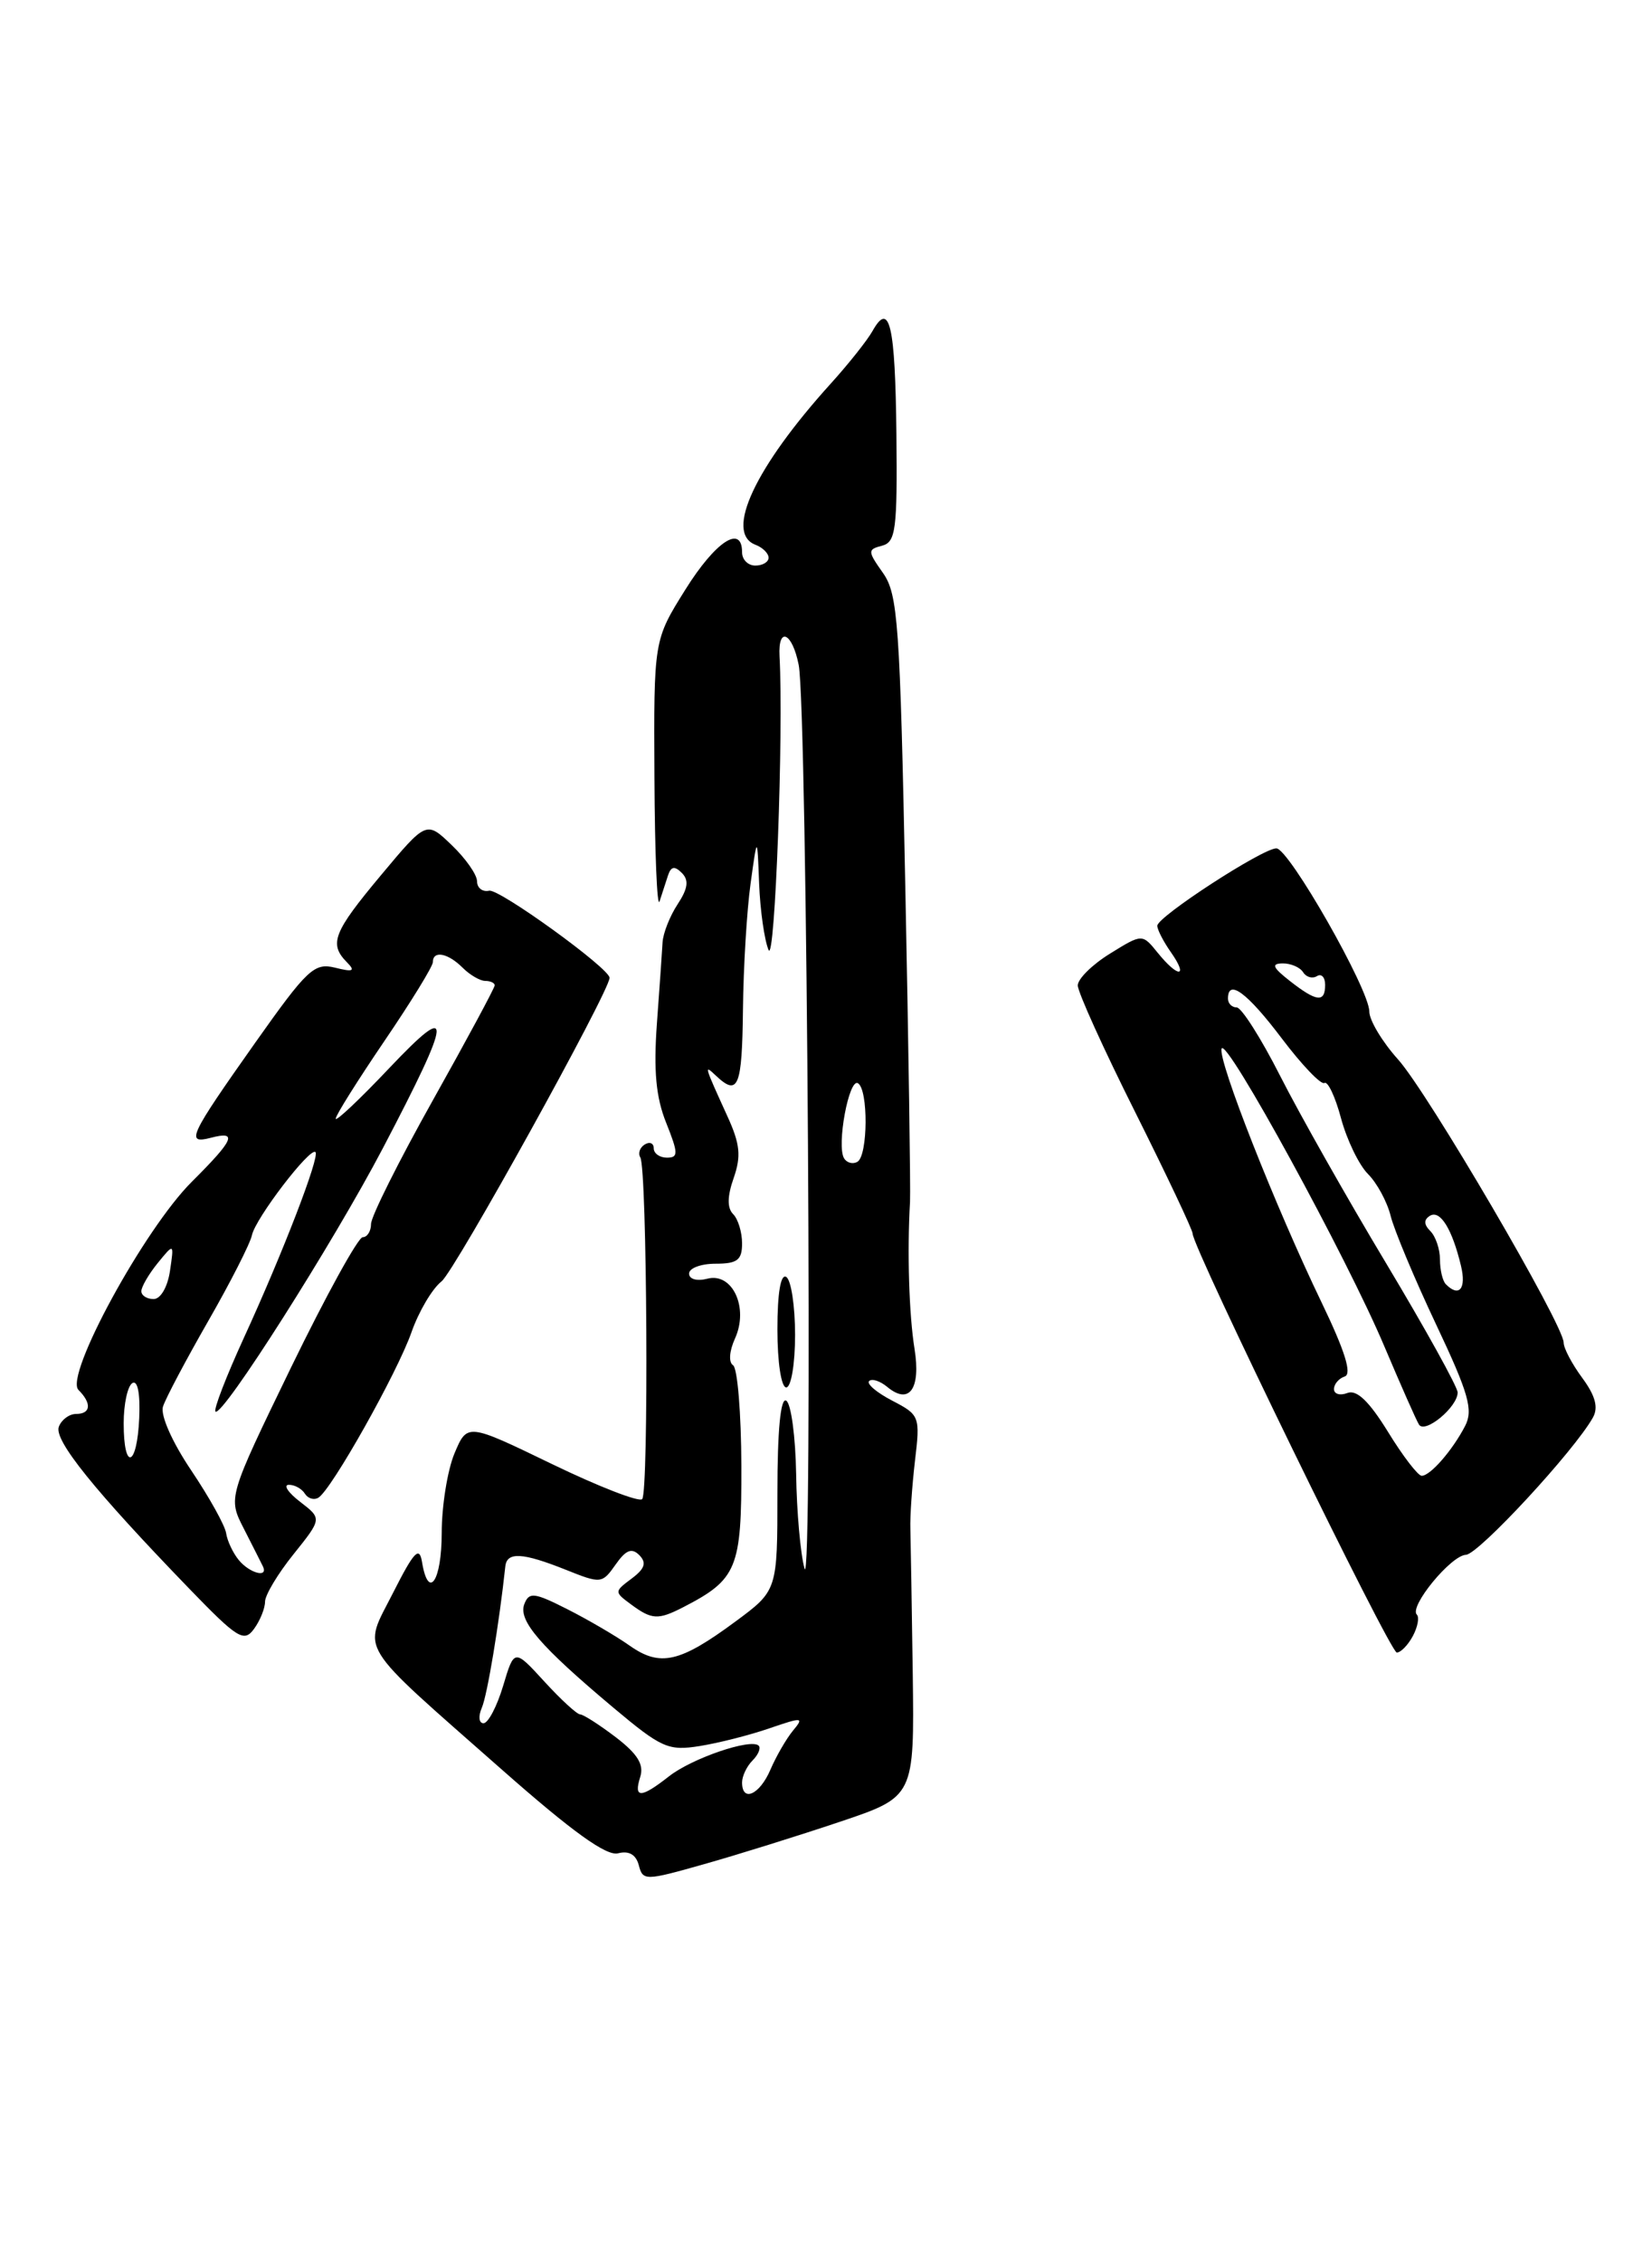 <?xml version="1.0" encoding="UTF-8" standalone="no"?>
<!DOCTYPE svg PUBLIC "-//W3C//DTD SVG 1.1//EN" "http://www.w3.org/Graphics/SVG/1.1/DTD/svg11.dtd" >
<svg xmlns="http://www.w3.org/2000/svg" xmlns:xlink="http://www.w3.org/1999/xlink" version="1.1" viewBox="0 0 187 256">
 <g >
 <path fill="currentColor"
d=" M 95.05 206.16 C 103.50 203.32 103.50 203.32 103.32 189.41 C 103.21 181.76 103.09 174.38 103.05 173.00 C 103.00 171.62 103.24 168.17 103.57 165.32 C 104.17 160.27 104.10 160.11 101.00 158.50 C 99.25 157.59 98.07 156.60 98.38 156.28 C 98.70 155.97 99.62 156.27 100.43 156.94 C 102.93 159.02 104.25 157.17 103.52 152.63 C 102.90 148.76 102.68 141.72 103.01 136.00 C 103.08 134.62 102.85 118.65 102.48 100.50 C 101.88 70.58 101.64 67.25 99.96 64.85 C 98.20 62.36 98.19 62.18 99.85 61.75 C 101.40 61.34 101.58 59.94 101.47 49.15 C 101.34 36.77 100.70 34.00 98.77 37.45 C 98.17 38.52 96.03 41.21 94.01 43.44 C 85.47 52.88 82.00 60.29 85.50 61.64 C 86.33 61.95 87.00 62.62 87.00 63.11 C 87.00 63.60 86.33 64.00 85.50 64.00 C 84.67 64.00 84.00 63.33 84.00 62.50 C 84.00 59.29 80.99 61.26 77.58 66.72 C 74.00 72.44 74.00 72.44 74.08 87.97 C 74.12 96.51 74.38 102.83 74.66 102.00 C 74.93 101.17 75.36 99.86 75.61 99.08 C 75.95 98.04 76.36 97.96 77.18 98.78 C 78.00 99.60 77.88 100.54 76.70 102.33 C 75.82 103.67 75.06 105.61 75.00 106.63 C 74.94 107.66 74.66 111.79 74.36 115.81 C 73.97 121.16 74.25 124.18 75.41 127.06 C 76.79 130.52 76.80 131.00 75.49 131.00 C 74.67 131.00 74.00 130.52 74.00 129.94 C 74.00 129.36 73.54 129.16 72.98 129.51 C 72.42 129.86 72.20 130.51 72.48 130.97 C 73.25 132.22 73.45 168.88 72.69 169.64 C 72.33 170.00 67.73 168.21 62.46 165.66 C 52.89 161.03 52.89 161.03 51.44 164.48 C 50.65 166.38 50.00 170.43 50.00 173.47 C 50.00 178.92 48.49 181.14 47.77 176.75 C 47.47 174.92 46.86 175.57 44.51 180.21 C 41.05 187.05 40.11 185.52 56.80 200.24 C 64.78 207.28 68.65 210.06 69.96 209.72 C 71.19 209.40 71.99 209.86 72.31 211.07 C 72.77 212.84 73.02 212.84 79.69 210.95 C 83.49 209.88 90.40 207.72 95.05 206.16 Z  M 159.93 185.13 C 160.48 184.10 160.68 183.01 160.38 182.71 C 159.48 181.81 164.24 176.01 165.94 175.94 C 167.37 175.88 178.20 164.18 180.31 160.41 C 180.95 159.27 180.59 157.94 179.11 155.93 C 177.95 154.36 177.00 152.57 177.00 151.93 C 177.00 149.92 161.63 123.64 158.25 119.88 C 156.46 117.89 155.00 115.45 155.00 114.46 C 155.00 111.96 145.90 96.00 144.48 96.00 C 142.91 96.00 131.00 103.74 131.00 104.76 C 131.00 105.20 131.70 106.56 132.56 107.78 C 134.56 110.64 133.37 110.68 131.06 107.83 C 129.30 105.65 129.30 105.65 125.65 107.91 C 123.64 109.15 122.00 110.77 122.00 111.51 C 122.00 112.26 124.92 118.71 128.50 125.85 C 132.07 132.99 135.00 139.18 135.00 139.59 C 135.00 141.19 157.34 187.00 158.11 187.00 C 158.56 187.00 159.38 186.16 159.93 185.13 Z  M 30.00 181.25 C 30.00 180.50 31.45 178.08 33.23 175.87 C 36.45 171.85 36.45 171.85 33.98 169.95 C 32.61 168.90 32.04 168.03 32.69 168.02 C 33.35 168.01 34.16 168.46 34.51 169.02 C 34.86 169.58 35.55 169.78 36.05 169.47 C 37.55 168.54 44.97 155.34 46.58 150.75 C 47.40 148.41 48.93 145.82 49.98 145.00 C 51.47 143.84 69.00 112.17 69.00 110.65 C 69.00 109.58 56.51 100.55 55.37 100.79 C 54.62 100.96 54.00 100.48 54.00 99.73 C 54.00 98.98 52.71 97.14 51.13 95.63 C 48.27 92.88 48.27 92.88 43.13 99.03 C 37.73 105.49 37.22 106.80 39.25 108.87 C 40.26 109.89 40.00 110.02 37.92 109.50 C 35.57 108.92 34.77 109.68 28.92 117.95 C 21.39 128.61 20.97 129.50 23.87 128.75 C 26.94 127.94 26.50 128.96 21.73 133.71 C 16.33 139.07 7.28 155.68 8.88 157.28 C 10.41 158.81 10.29 160.00 8.61 160.00 C 7.84 160.00 6.96 160.65 6.66 161.45 C 6.08 162.96 10.67 168.65 21.42 179.77 C 26.88 185.42 27.62 185.88 28.75 184.33 C 29.44 183.39 30.00 182.00 30.00 181.25 Z  M 72.47 201.08 C 72.92 199.68 72.17 198.47 69.70 196.58 C 67.83 195.16 66.02 194.00 65.67 194.00 C 65.32 194.00 63.49 192.33 61.62 190.28 C 58.21 186.56 58.21 186.56 56.95 190.78 C 56.25 193.10 55.26 195.00 54.73 195.00 C 54.21 195.00 54.12 194.22 54.54 193.25 C 55.16 191.83 56.51 183.69 57.20 177.25 C 57.38 175.58 59.15 175.68 64.04 177.63 C 68.03 179.23 68.16 179.21 69.68 177.05 C 70.85 175.38 71.51 175.12 72.37 175.98 C 73.21 176.84 73.00 177.51 71.50 178.63 C 69.52 180.11 69.52 180.14 71.44 181.56 C 73.78 183.29 74.49 183.33 77.32 181.88 C 83.45 178.72 83.95 177.50 83.92 165.87 C 83.90 159.92 83.48 154.80 82.98 154.49 C 82.46 154.16 82.55 152.89 83.20 151.46 C 84.78 147.98 82.91 143.95 80.06 144.70 C 78.89 145.00 78.00 144.75 78.00 144.12 C 78.00 143.50 79.35 143.00 81.00 143.00 C 83.46 143.00 84.00 142.59 84.00 140.70 C 84.00 139.43 83.54 137.94 82.99 137.39 C 82.30 136.70 82.32 135.37 83.05 133.30 C 83.91 130.83 83.77 129.45 82.36 126.36 C 79.67 120.45 79.66 120.42 81.07 121.75 C 83.56 124.09 84.00 123.00 84.10 114.25 C 84.15 109.44 84.54 103.03 84.96 100.00 C 85.72 94.50 85.72 94.50 85.93 100.00 C 86.05 103.03 86.53 106.40 87.00 107.50 C 87.72 109.18 88.71 82.84 88.24 74.25 C 88.06 70.82 89.69 71.57 90.41 75.25 C 91.38 80.18 92.02 180.95 91.07 177.50 C 90.61 175.85 90.18 171.04 90.12 166.81 C 90.05 162.58 89.55 158.84 89.00 158.50 C 88.36 158.10 88.00 161.82 88.00 168.93 C 88.00 179.98 88.00 179.98 83.25 183.49 C 76.96 188.14 74.73 188.65 71.29 186.23 C 69.76 185.15 66.58 183.29 64.23 182.10 C 60.46 180.19 59.89 180.13 59.35 181.52 C 58.64 183.38 61.13 186.27 69.42 193.23 C 74.88 197.81 75.65 198.15 79.21 197.58 C 81.34 197.24 84.89 196.34 87.11 195.57 C 90.84 194.29 91.04 194.31 89.76 195.84 C 89.01 196.75 87.86 198.74 87.21 200.25 C 86.00 203.09 84.00 203.99 84.00 201.70 C 84.00 200.99 84.53 199.87 85.18 199.22 C 85.83 198.57 86.15 197.81 85.88 197.54 C 85.01 196.68 78.31 198.97 75.71 201.02 C 72.54 203.51 71.70 203.52 72.47 201.08 Z  M 90.00 151.06 C 90.00 147.79 89.55 144.84 89.00 144.50 C 88.37 144.11 88.00 146.32 88.00 150.44 C 88.00 154.15 88.43 157.00 89.00 157.00 C 89.55 157.00 90.00 154.35 90.00 151.06 Z  M 95.55 131.08 C 94.67 129.66 96.10 121.95 97.12 122.58 C 98.30 123.30 98.25 130.73 97.07 131.46 C 96.56 131.77 95.87 131.60 95.55 131.08 Z  M 157.11 162.02 C 154.98 158.57 153.58 157.22 152.52 157.63 C 151.69 157.95 151.00 157.75 151.00 157.19 C 151.00 156.63 151.55 155.98 152.22 155.76 C 153.06 155.48 152.23 152.85 149.62 147.43 C 144.36 136.52 137.84 119.98 138.28 118.66 C 138.76 117.23 152.46 142.29 156.71 152.37 C 158.55 156.71 160.30 160.68 160.62 161.20 C 161.29 162.29 165.00 159.22 165.00 157.57 C 165.00 156.96 161.36 150.39 156.92 142.98 C 152.47 135.57 147.07 126.01 144.91 121.75 C 142.75 117.49 140.53 114.00 139.99 114.00 C 139.44 114.00 139.00 113.55 139.00 113.00 C 139.00 110.71 141.18 112.33 145.08 117.49 C 147.36 120.51 149.54 122.79 149.92 122.55 C 150.30 122.31 151.15 124.11 151.80 126.55 C 152.46 128.99 153.83 131.83 154.85 132.85 C 155.87 133.87 157.03 136.01 157.42 137.61 C 157.82 139.20 160.12 144.71 162.55 149.85 C 166.25 157.67 166.78 159.55 165.85 161.35 C 164.43 164.10 161.91 167.00 160.93 167.00 C 160.51 167.00 158.79 164.76 157.11 162.02 Z  M 163.67 145.33 C 163.30 144.97 163.00 143.71 163.00 142.53 C 163.00 141.36 162.51 139.91 161.91 139.31 C 161.17 138.57 161.15 138.02 161.86 137.58 C 163.02 136.87 164.38 139.07 165.38 143.25 C 166.00 145.83 165.17 146.84 163.67 145.33 Z  M 146.00 111.00 C 144.05 109.47 143.87 109.04 145.19 109.02 C 146.12 109.01 147.16 109.46 147.51 110.02 C 147.86 110.58 148.56 110.77 149.07 110.46 C 149.58 110.14 150.00 110.58 150.00 111.44 C 150.00 113.49 149.04 113.38 146.00 111.00 Z  M 27.04 176.55 C 26.38 175.75 25.73 174.38 25.60 173.51 C 25.48 172.64 23.69 169.43 21.64 166.38 C 19.48 163.17 18.14 160.14 18.45 159.17 C 18.74 158.24 21.05 153.89 23.57 149.49 C 26.09 145.10 28.32 140.72 28.52 139.77 C 28.91 137.87 35.11 129.77 35.71 130.37 C 36.22 130.88 32.00 141.82 27.60 151.40 C 25.61 155.75 24.16 159.50 24.39 159.73 C 25.13 160.46 37.72 140.65 43.36 129.89 C 51.26 114.81 51.39 113.13 44.04 120.89 C 40.72 124.40 38.00 126.96 38.00 126.59 C 38.00 126.21 40.48 122.27 43.50 117.82 C 46.52 113.38 49.00 109.35 49.00 108.87 C 49.00 107.52 50.70 107.84 52.36 109.50 C 53.18 110.32 54.34 111.00 54.93 111.00 C 55.52 111.00 56.00 111.23 56.00 111.50 C 56.00 111.78 52.85 117.63 49.00 124.50 C 45.15 131.37 42.00 137.67 42.00 138.50 C 42.00 139.32 41.57 140.00 41.06 140.00 C 40.54 140.00 36.89 146.63 32.95 154.73 C 25.80 169.47 25.80 169.47 27.60 172.98 C 28.59 174.92 29.56 176.84 29.76 177.25 C 30.40 178.59 28.28 178.04 27.04 176.55 Z  M 14.00 161.06 C 14.00 158.89 14.44 156.85 14.98 156.51 C 15.58 156.14 15.88 157.69 15.76 160.45 C 15.52 166.02 14.00 166.54 14.00 161.06 Z  M 16.00 146.11 C 16.00 145.62 16.83 144.19 17.85 142.93 C 19.71 140.65 19.71 140.65 19.24 143.82 C 18.97 145.64 18.18 147.00 17.39 147.00 C 16.62 147.00 16.00 146.60 16.00 146.11 Z "/>
</g>
</svg>